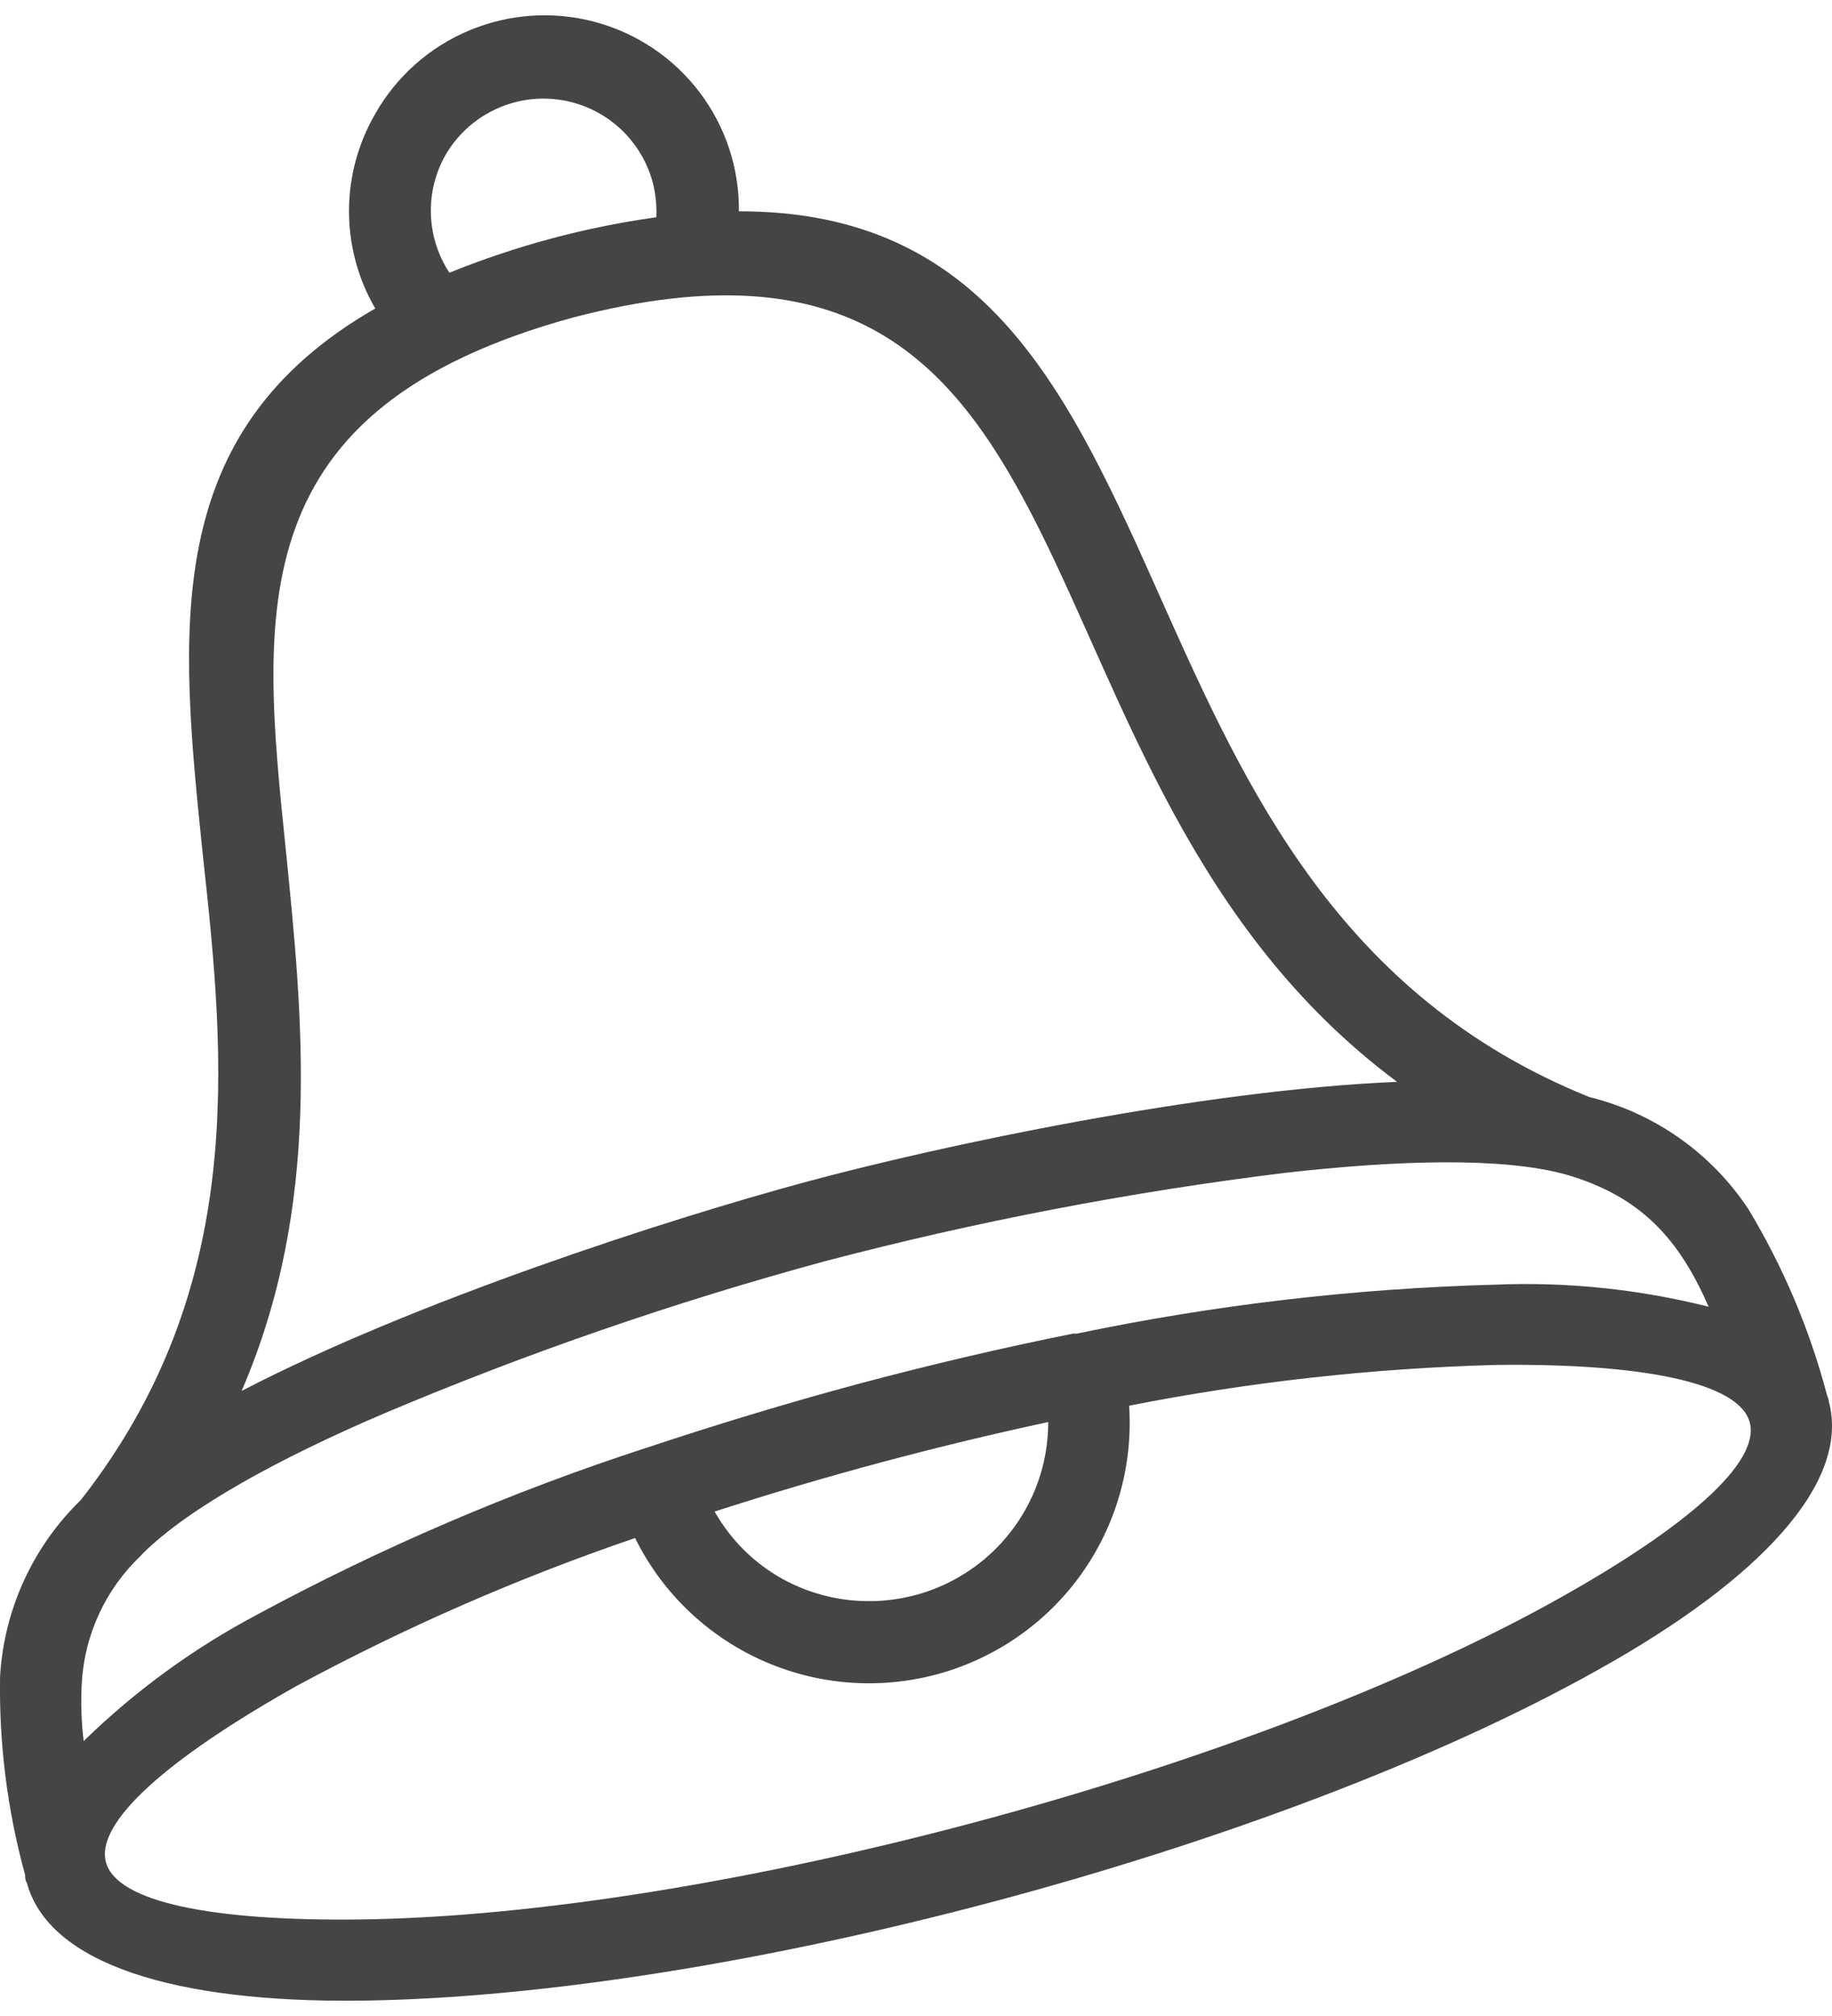 <svg width="30" height="33" viewBox="0 0 24 26" fill="none" xmlns="http://www.w3.org/2000/svg">
<path fill-rule="evenodd" clip-rule="evenodd" d="M18.302 13.967C15.758 14.073 12.343 14.795 10.549 15.28C8.754 15.765 5.431 16.837 3.165 18.015C4.219 15.575 3.967 13.138 3.744 10.926C3.42 7.787 3.148 5.151 7.507 3.958C14.797 2.056 12.934 9.973 18.302 13.967ZM5.886 3.372C6.756 3.019 7.667 2.775 8.598 2.645C8.605 2.488 8.589 2.331 8.549 2.18C8.471 1.899 8.313 1.647 8.093 1.456C7.873 1.264 7.602 1.142 7.312 1.104C7.023 1.066 6.729 1.114 6.467 1.243C6.205 1.371 5.987 1.573 5.839 1.825C5.704 2.061 5.636 2.331 5.645 2.604C5.653 2.876 5.736 3.141 5.886 3.369V3.372ZM9.68 2.567C9.686 2.003 9.504 1.454 9.162 1.005C8.821 0.556 8.339 0.233 7.794 0.087C7.248 -0.059 6.67 -0.02 6.149 0.198C5.628 0.415 5.194 0.8 4.916 1.29C4.691 1.678 4.572 2.117 4.572 2.565C4.572 3.013 4.691 3.453 4.916 3.84C2.085 5.463 2.352 8.05 2.661 11.033C2.951 13.675 3.24 16.663 1.058 19.444C0.429 20.055 0.052 20.88 0.001 21.754C-0.014 22.632 0.096 23.507 0.329 24.353C0.329 24.388 0.329 24.422 0.352 24.457C0.641 25.517 2.288 26.028 4.725 25.999C9.527 25.941 16.757 24.009 20.933 21.668C23.07 20.478 24.242 19.21 23.958 18.151C23.958 18.125 23.944 18.099 23.935 18.07C23.709 17.213 23.362 16.392 22.904 15.633C22.419 14.9 21.675 14.376 20.821 14.166C17.544 12.846 16.314 10.109 15.229 7.686C13.999 4.926 12.934 2.564 9.68 2.567ZM13.732 18.422C13.733 18.829 13.627 19.229 13.426 19.582C13.225 19.936 12.934 20.231 12.584 20.439C12.233 20.647 11.835 20.76 11.427 20.767C11.019 20.775 10.617 20.676 10.259 20.481C9.883 20.274 9.573 19.967 9.362 19.594C10.798 19.131 12.257 18.739 13.732 18.422ZM8.32 19.941C6.792 20.462 5.311 21.109 3.891 21.875C2.213 22.817 1.246 23.66 1.388 24.186C1.53 24.711 2.789 24.959 4.713 24.936C9.327 24.878 16.392 22.99 20.418 20.735C22.097 19.797 23.064 18.953 22.922 18.425C22.78 17.896 21.475 17.651 19.596 17.674C17.983 17.718 16.375 17.896 14.792 18.208C14.844 18.995 14.622 19.776 14.162 20.418C13.702 21.06 13.033 21.522 12.269 21.727C11.505 21.931 10.694 21.865 9.974 21.539C9.254 21.213 8.669 20.649 8.32 19.941ZM8.467 18.76C9.336 18.471 10.279 18.182 11.246 17.922C12.207 17.666 13.15 17.446 14.059 17.264H14.106C15.909 16.888 17.743 16.673 19.585 16.623C20.527 16.584 21.469 16.682 22.384 16.912C22.004 16.046 21.515 15.468 20.508 15.179C19.677 14.951 18.311 14.992 16.832 15.159C14.803 15.409 12.792 15.795 10.815 16.314C8.842 16.849 6.908 17.516 5.026 18.312C3.674 18.89 2.482 19.537 1.868 20.146L1.834 20.183C1.382 20.616 1.111 21.203 1.072 21.826C1.057 22.084 1.065 22.343 1.096 22.6C1.77 21.942 2.537 21.384 3.37 20.943C4.994 20.067 6.693 19.338 8.447 18.766L8.467 18.76Z" fill="#454545"/>
</svg>

